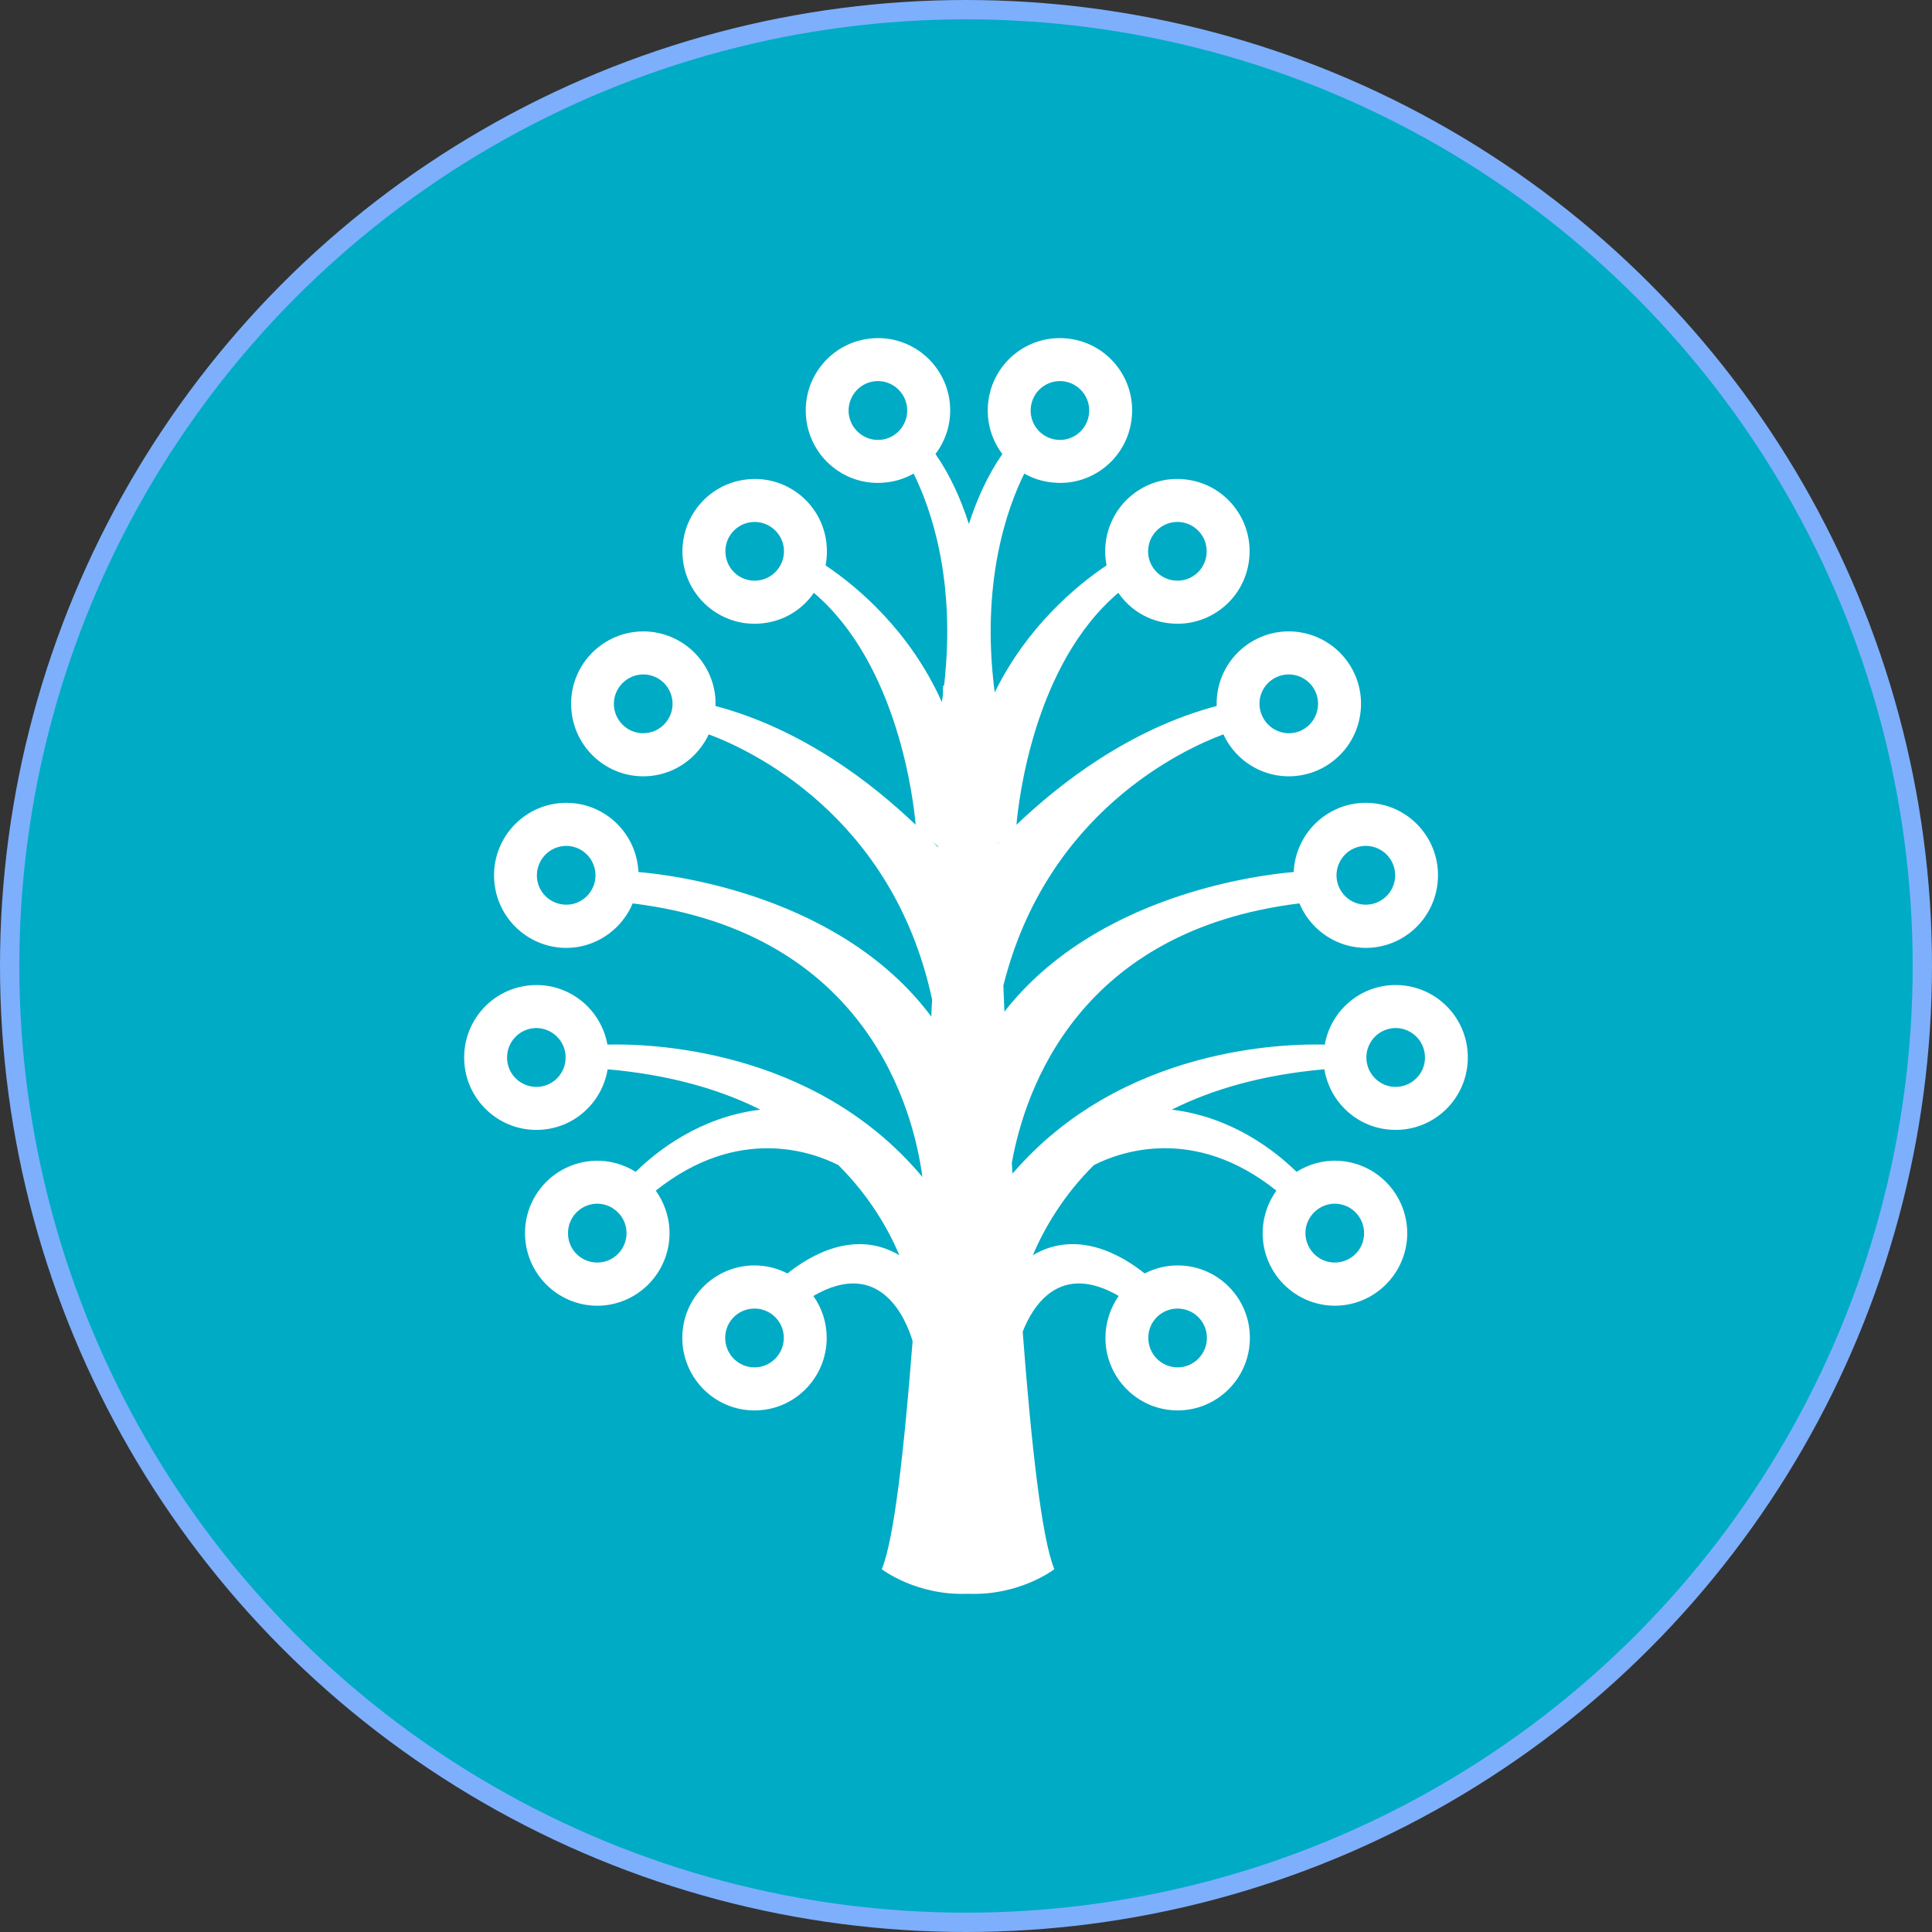 <svg width="100" height="100" viewBox="0 0 100 100" fill="none" xmlns="http://www.w3.org/2000/svg">
<rect x="0" y="0" width="100" height="100" fill="#333333" stroke="none"/>
<circle cx="50" cy="50" r="49.5" fill="#00ABC5" stroke="#7DAFFC"/>
<path d="M68.55 55.346C68.838 57.096 70.322 58.442 72.152 58.481C74.213 58.534 75.925 56.891 75.973 54.827C76.025 52.751 74.393 51.037 72.33 50.986C70.46 50.938 68.886 52.281 68.57 54.068C66.636 54.017 58.067 54.144 52.409 60.746C52.394 60.564 52.383 60.379 52.371 60.196C53.049 56.395 55.839 48.161 67.258 46.759C67.791 48.03 69.004 48.964 70.476 49.056C72.538 49.176 74.303 47.597 74.424 45.524C74.547 43.458 72.973 41.681 70.915 41.56C68.858 41.438 67.085 43.014 66.964 45.089V45.136C65.152 45.284 56.704 46.321 51.988 52.364C51.969 51.907 51.95 51.458 51.935 51.014C54.173 42.038 61.236 38.784 63.323 38.01C63.858 39.168 64.977 40.031 66.348 40.165C68.404 40.362 70.233 38.853 70.429 36.787C70.628 34.733 69.127 32.902 67.066 32.698C65.011 32.501 63.189 34.004 62.989 36.068C62.974 36.224 62.968 36.38 62.974 36.542C58.475 37.735 54.85 40.55 52.612 42.692C52.712 41.529 53.494 34.407 57.885 30.684C58.469 31.54 59.409 32.139 60.514 32.259C62.564 32.5 64.421 31.024 64.655 28.965C64.891 26.906 63.419 25.047 61.363 24.816C59.319 24.575 57.464 26.05 57.229 28.112C57.181 28.508 57.203 28.895 57.275 29.265C55.683 30.333 53.148 32.453 51.486 35.84C50.749 30.155 52.131 26.298 53.016 24.513C53.448 24.756 53.946 24.924 54.472 24.972C56.52 25.2 58.366 23.7 58.577 21.641C58.8 19.58 57.307 17.738 55.257 17.522C53.201 17.3 51.361 18.793 51.147 20.85C51.042 21.841 51.329 22.773 51.882 23.5C51.125 24.591 50.564 25.834 50.15 27.123C49.736 25.834 49.179 24.591 48.419 23.5C48.974 22.773 49.263 21.841 49.162 20.85C48.943 18.793 47.099 17.3 45.049 17.522C42.996 17.738 41.507 19.58 41.726 21.641C41.94 23.7 43.786 25.2 45.838 24.972C46.367 24.924 46.854 24.756 47.289 24.513C48.158 26.262 49.498 29.987 48.865 35.49H48.815C48.815 35.49 48.812 35.636 48.805 35.921C48.794 36.058 48.773 36.201 48.75 36.338C47.097 32.653 44.394 30.383 42.734 29.266C42.803 28.896 42.823 28.508 42.777 28.112C42.545 26.051 40.687 24.576 38.638 24.817C36.585 25.048 35.116 26.906 35.346 28.966C35.585 31.024 37.437 32.501 39.486 32.26C40.598 32.139 41.537 31.54 42.125 30.684C46.504 34.408 47.294 41.53 47.394 42.693C45.155 40.55 41.537 37.735 37.033 36.542C37.039 36.381 37.033 36.225 37.022 36.068C36.819 34.005 34.991 32.501 32.938 32.699C30.88 32.903 29.379 34.733 29.578 36.787C29.774 38.854 31.604 40.363 33.656 40.165C35.025 40.032 36.14 39.169 36.684 38.01C38.822 38.803 46.205 42.216 48.246 51.737C48.228 52.029 48.217 52.321 48.204 52.618C43.531 46.36 34.877 45.285 33.044 45.136V45.09C32.92 43.014 31.149 41.439 29.091 41.561C27.029 41.683 25.457 43.459 25.578 45.525C25.696 47.599 27.469 49.176 29.534 49.057C30.992 48.965 32.214 48.031 32.748 46.76C44.952 48.262 47.3 57.565 47.743 60.919C42.078 54.151 33.377 54.018 31.439 54.068C31.12 52.282 29.543 50.938 27.674 50.987C25.607 51.038 23.978 52.752 24.026 54.828C24.073 56.892 25.791 58.535 27.852 58.482C29.676 58.443 31.162 57.097 31.451 55.347C34.695 55.631 37.293 56.402 39.357 57.435C36.237 57.81 34.01 59.568 32.904 60.654C32.283 60.267 31.539 60.045 30.753 60.083C28.688 60.177 27.086 61.923 27.178 63.994C27.271 66.06 29.013 67.668 31.077 67.582C33.141 67.482 34.737 65.741 34.652 63.662C34.615 62.904 34.356 62.205 33.942 61.628C38.226 58.213 42.071 59.635 43.391 60.304C44.991 61.896 45.965 63.59 46.553 64.97C44.253 63.611 41.937 64.97 40.756 65.914C40.245 65.651 39.671 65.498 39.054 65.498C36.988 65.498 35.316 67.175 35.316 69.247C35.316 71.32 36.988 73.004 39.054 73.004C41.118 73.004 42.79 71.32 42.79 69.247C42.79 68.445 42.536 67.694 42.1 67.079C45.613 65.041 46.924 68.365 47.236 69.413C46.794 75.135 46.269 79.718 45.64 81.222C45.64 81.222 47.422 82.604 50.103 82.494C52.788 82.604 54.572 81.222 54.572 81.222C53.931 79.672 53.385 74.877 52.935 68.929C53.444 67.622 54.836 65.296 57.904 67.078C57.478 67.693 57.217 68.444 57.217 69.246C57.217 71.32 58.892 73.003 60.956 73.003C63.021 73.003 64.694 71.319 64.694 69.246C64.694 67.174 63.021 65.498 60.956 65.498C60.336 65.498 59.763 65.651 59.249 65.914C58.071 64.969 55.755 63.61 53.459 64.969C54.046 63.59 55.018 61.896 56.617 60.307C57.932 59.635 61.786 58.206 66.067 61.627C65.654 62.204 65.393 62.904 65.358 63.661C65.271 65.74 66.871 67.482 68.932 67.581C70.991 67.667 72.74 66.06 72.835 63.994C72.919 61.923 71.318 60.176 69.26 60.082C68.47 60.044 67.727 60.266 67.108 60.654C66.001 59.567 63.766 57.809 60.651 57.435C62.712 56.401 65.308 55.63 68.55 55.346ZM72.275 53.21C73.112 53.235 73.773 53.928 73.757 54.77C73.738 55.613 73.04 56.274 72.2 56.257C71.371 56.239 70.707 55.539 70.723 54.702C70.742 53.859 71.435 53.198 72.275 53.21ZM70.785 43.785C71.621 43.837 72.26 44.553 72.21 45.394C72.161 46.237 71.44 46.87 70.603 46.824C69.772 46.776 69.131 46.051 69.179 45.218C69.234 44.376 69.943 43.737 70.785 43.785ZM66.858 34.915C67.686 35.004 68.301 35.742 68.215 36.575C68.133 37.413 67.395 38.03 66.564 37.944C65.729 37.861 65.124 37.117 65.196 36.281C65.277 35.443 66.02 34.836 66.858 34.915ZM59.435 28.369C59.53 27.528 60.282 26.934 61.111 27.024C61.949 27.123 62.542 27.872 62.448 28.71C62.353 29.544 61.604 30.146 60.769 30.045C59.936 29.95 59.34 29.198 59.435 28.369ZM53.355 21.089C53.44 20.252 54.191 19.646 55.018 19.732C55.855 19.823 56.461 20.576 56.369 21.411C56.279 22.244 55.537 22.849 54.704 22.763C53.866 22.674 53.264 21.918 53.355 21.089ZM45.603 22.763C44.768 22.848 44.026 22.244 43.93 21.411C43.845 20.576 44.448 19.823 45.279 19.732C46.114 19.646 46.858 20.251 46.95 21.089C47.036 21.918 46.434 22.674 45.603 22.763ZM39.233 30.046C38.402 30.146 37.65 29.544 37.557 28.711C37.46 27.872 38.053 27.123 38.894 27.025C39.717 26.935 40.473 27.528 40.57 28.369C40.659 29.198 40.062 29.95 39.233 30.046ZM33.438 37.944C32.606 38.029 31.867 37.413 31.78 36.575C31.704 35.742 32.313 35.004 33.148 34.915C33.984 34.836 34.72 35.443 34.805 36.281C34.885 37.117 34.275 37.861 33.438 37.944ZM29.402 46.824C28.558 46.871 27.838 46.238 27.791 45.395C27.747 44.554 28.386 43.838 29.219 43.786C30.056 43.737 30.766 44.376 30.822 45.219C30.868 46.051 30.23 46.776 29.402 46.824ZM27.799 56.257C26.961 56.275 26.261 55.614 26.246 54.771C26.227 53.929 26.89 53.235 27.726 53.211C28.561 53.198 29.26 53.86 29.278 54.702C29.296 55.54 28.635 56.239 27.799 56.257ZM39.051 70.775C38.212 70.775 37.536 70.091 37.536 69.246C37.536 68.407 38.212 67.731 39.051 67.731C39.889 67.731 40.57 68.407 40.57 69.246C40.57 70.091 39.888 70.775 39.051 70.775ZM62.469 69.246C62.469 70.091 61.786 70.775 60.953 70.775C60.113 70.775 59.435 70.091 59.435 69.246C59.435 68.407 60.113 67.731 60.953 67.731C61.786 67.731 62.469 68.407 62.469 69.246ZM51.643 43.645L51.718 43.586L51.643 43.662V43.645ZM48.279 43.586L48.552 43.8V43.846L48.279 43.586ZM30.981 65.347C30.14 65.384 29.428 64.735 29.402 63.896C29.364 63.05 30.011 62.345 30.848 62.304C31.684 62.272 32.39 62.925 32.429 63.761C32.463 64.604 31.812 65.314 30.981 65.347ZM69.15 62.304C69.993 62.345 70.639 63.05 70.603 63.896C70.573 64.734 69.858 65.384 69.021 65.347C68.194 65.314 67.541 64.604 67.569 63.761C67.608 62.925 68.321 62.272 69.15 62.304Z" fill="white"/>
</svg>

